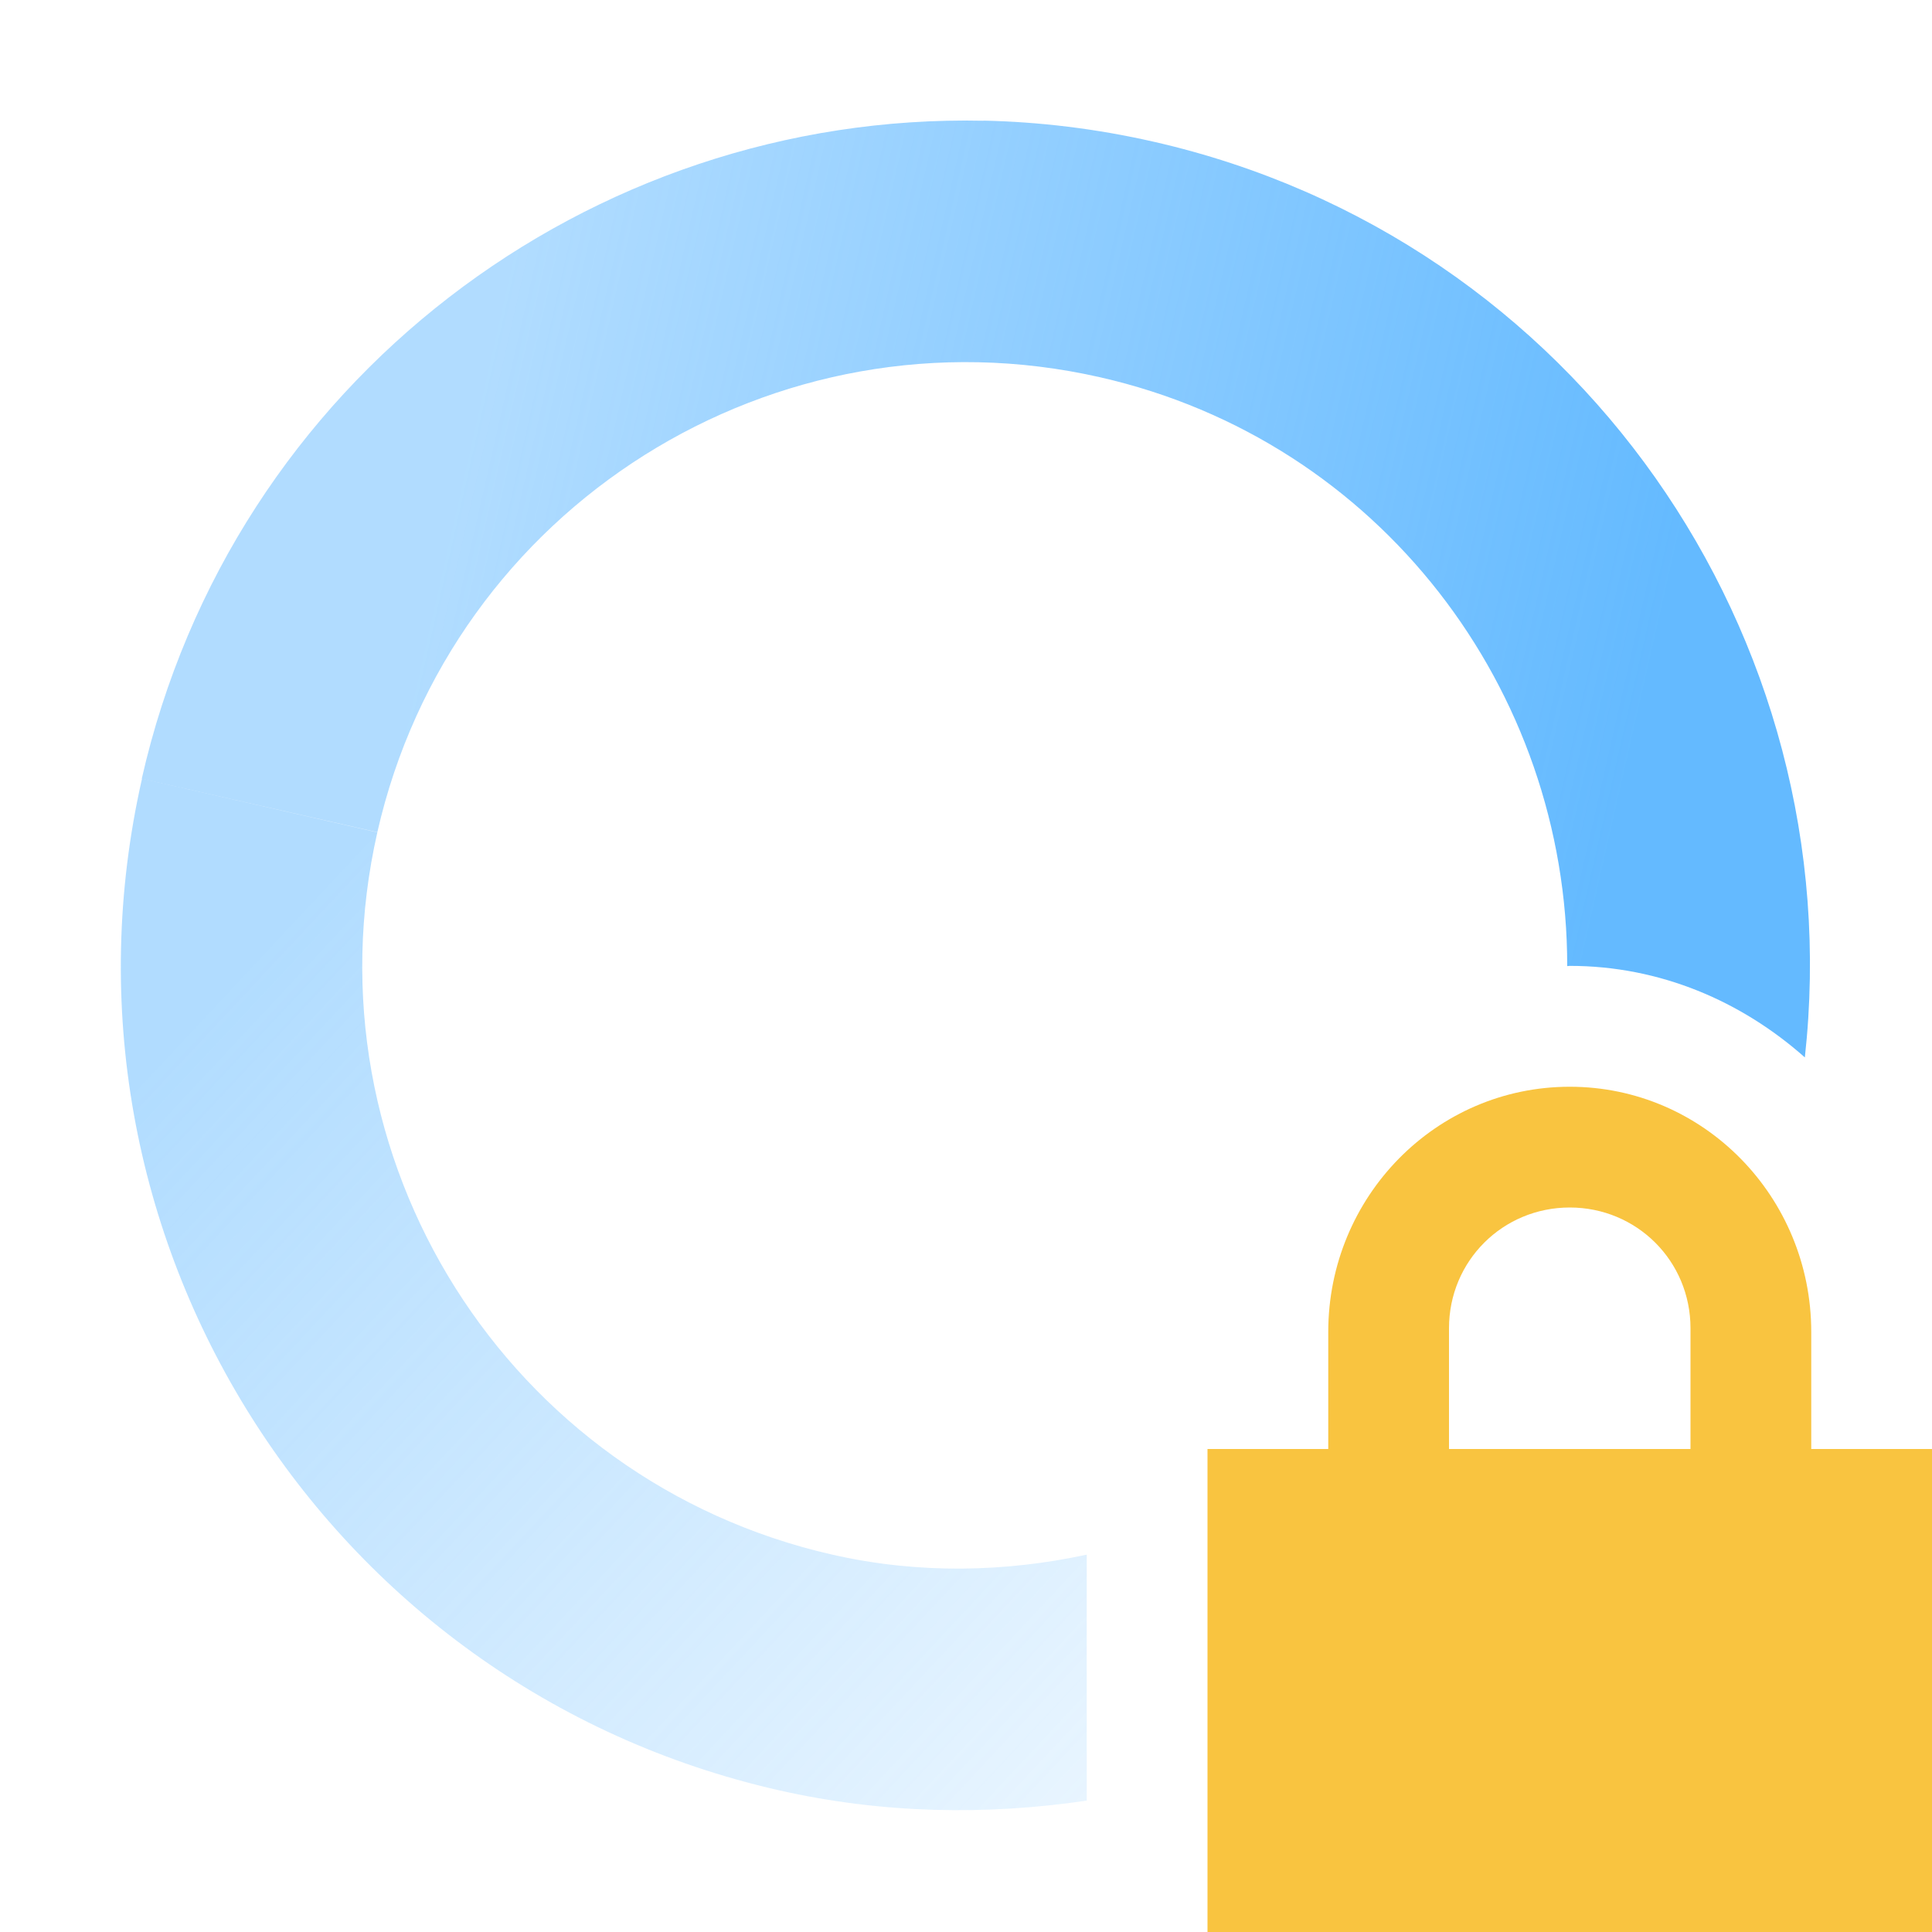 <?xml version="1.0" encoding="UTF-8" standalone="no"?>
<svg
   width="16"
   height="16"
   version="1.1"
   id="svg57256"
   sodipodi:docname="nm-vpn-connecting05.svg"
   inkscape:version="1.2.2 (b0a8486541, 2022-12-01)"
   xmlns:inkscape="http://www.inkscape.org/namespaces/inkscape"
   xmlns:sodipodi="http://sodipodi.sourceforge.net/DTD/sodipodi-0.dtd"
   xmlns="http://www.w3.org/2000/svg"
   xmlns:svg="http://www.w3.org/2000/svg">
  <sodipodi:namedview
     id="namedview57258"
     pagecolor="#ffffff"
     bordercolor="#000000"
     borderopacity="0.25"
     inkscape:showpageshadow="2"
     inkscape:pageopacity="0.0"
     inkscape:pagecheckerboard="0"
     inkscape:deskcolor="#d1d1d1"
     showgrid="false"
     inkscape:zoom="36.545455"
     inkscape:cx="7.9490049"
     inkscape:cy="11.041045"
     inkscape:window-width="1920"
     inkscape:window-height="1020"
     inkscape:window-x="0"
     inkscape:window-y="0"
     inkscape:window-maximized="1"
     inkscape:current-layer="svg57256" />
  <defs
     id="defs57248">
    <linearGradient
       id="linearGradient3605"
       x1="7"
       x2="19"
       y1="12"
       y2="5"
       gradientTransform="matrix(0.975,0.222,0.222,-0.975,-6.36,17.043)"
       gradientUnits="userSpaceOnUse">
      <stop
         offset="0"
         stop-color="#444444"
         stop-opacity=".5"
         id="stop57238"
         style="stop-color:#64baff;stop-opacity:0.5;" />
      <stop
         offset="1"
         stop-color="#444444"
         stop-opacity="0"
         id="stop57240"
         style="stop-color:#64baff;stop-opacity:0;" />
    </linearGradient>
    <linearGradient
       id="linearGradient3611"
       x1="7"
       x2="17"
       y1="12"
       y2="12"
       gradientTransform="matrix(-0.975,-0.222,-0.222,0.975,22.361,-1.044)"
       gradientUnits="userSpaceOnUse">
      <stop
         offset="0"
         stop-color="#444444"
         id="stop57243"
         style="stop-color:#64baff;stop-opacity:1" />
      <stop
         offset="1"
         stop-color="#444444"
         stop-opacity=".5"
         id="stop57245"
         style="stop-color:#64baff;stop-opacity:0.5;" />
    </linearGradient>
  </defs>
  <path
     style="fill:url(#linearGradient3611)"
     d="m 8.145,1 c -3.256,-0.07 -6.222,2.151 -6.971,5.449 l 1.951,0.443 c 0.612,-2.693 3.292,-4.379 5.984,-3.768 2.321,0.527 3.872,2.593 3.87,4.877 0.007,0 0.014,-0.002 0.021,-0.002 0.75,0 1.424,0.294 1.947,0.758 0.385,-3.489 -1.891,-6.788 -5.396,-7.584 -0.471,-0.107 -0.941,-0.164 -1.406,-0.174 z"
     id="path57250" />
  <path
     style="fill:url(#linearGradient3605)"
     d="m 1.176,6.449 c -0.856,3.77 1.504,7.521 5.273,8.377 0.864,0.196 1.724,0.208 2.551,0.086 v -2.037 c -0.676,0.145 -1.388,0.163 -2.107,0 -2.693,-0.612 -4.379,-3.29 -3.768,-5.982 z"
     id="path57252" />
  <path
     fill="#444444"
     d="m 13,9 c -1.108,0 -2,0.911 -2,2.031 v 0.969 H 10 v 4 h 6 v -4 h -1 v -0.969 c 0,-1.12 -0.892,-2.031 -2,-2.031 z m 0,1 c 0.554,0 1,0.442 1,1 v 1 h -2 v -1 c 0,-0.558 0.446,-1 1,-1 z"
     id="path57254"
     style="fill:#f9c440" />
</svg>
